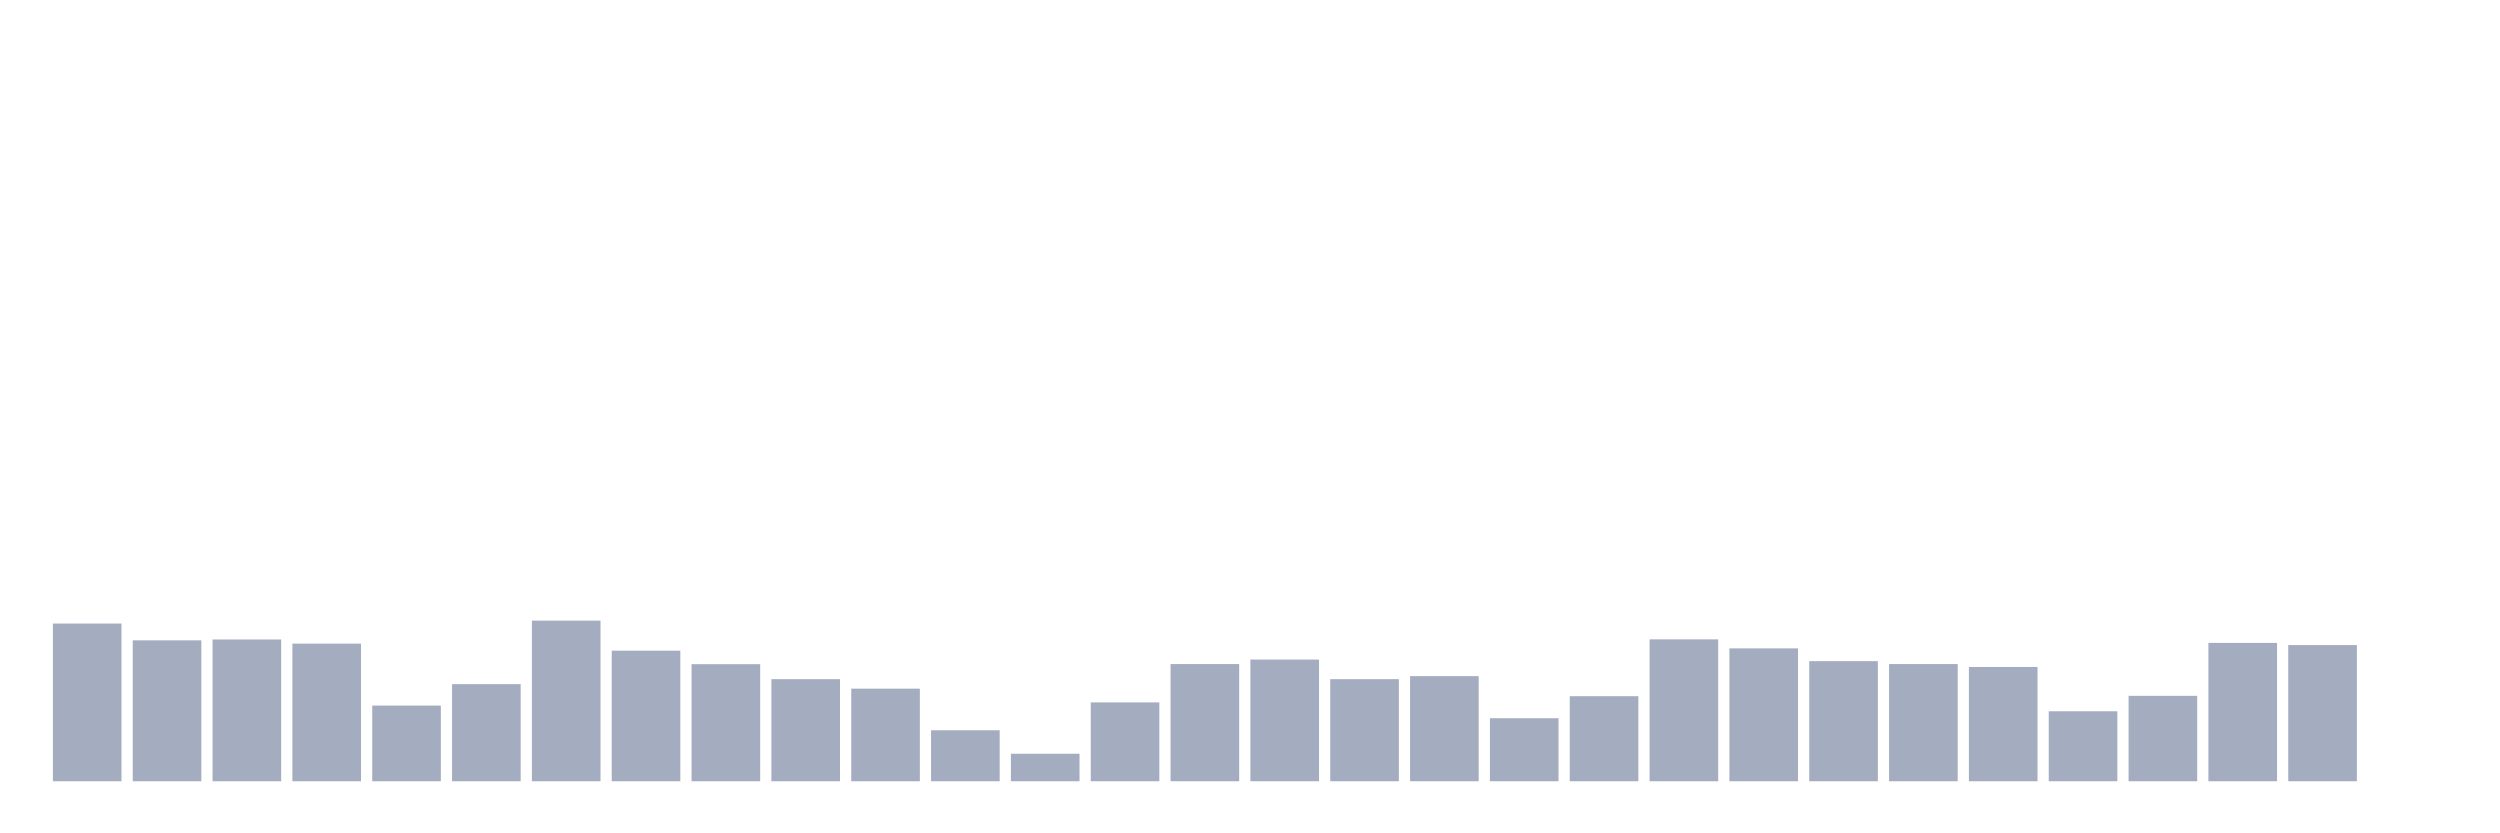 <svg xmlns="http://www.w3.org/2000/svg" viewBox="0 0 480 160"><g transform="translate(10,10)"><rect class="bar" x="0.153" width="13.175" y="109.72" height="30.28" fill="rgb(164,173,192)"></rect><rect class="bar" x="15.482" width="13.175" y="112.944" height="27.056" fill="rgb(164,173,192)"></rect><rect class="bar" x="30.81" width="13.175" y="112.78" height="27.22" fill="rgb(164,173,192)"></rect><rect class="bar" x="46.138" width="13.175" y="113.575" height="26.425" fill="rgb(164,173,192)"></rect><rect class="bar" x="61.466" width="13.175" y="125.467" height="14.533" fill="rgb(164,173,192)"></rect><rect class="bar" x="76.794" width="13.175" y="121.355" height="18.645" fill="rgb(164,173,192)"></rect><rect class="bar" x="92.123" width="13.175" y="109.159" height="30.841" fill="rgb(164,173,192)"></rect><rect class="bar" x="107.451" width="13.175" y="114.93" height="25.07" fill="rgb(164,173,192)"></rect><rect class="bar" x="122.779" width="13.175" y="117.523" height="22.477" fill="rgb(164,173,192)"></rect><rect class="bar" x="138.107" width="13.175" y="120.397" height="19.603" fill="rgb(164,173,192)"></rect><rect class="bar" x="153.436" width="13.175" y="122.22" height="17.78" fill="rgb(164,173,192)"></rect><rect class="bar" x="168.764" width="13.175" y="130.21" height="9.79" fill="rgb(164,173,192)"></rect><rect class="bar" x="184.092" width="13.175" y="134.72" height="5.28" fill="rgb(164,173,192)"></rect><rect class="bar" x="199.42" width="13.175" y="124.86" height="15.14" fill="rgb(164,173,192)"></rect><rect class="bar" x="214.748" width="13.175" y="117.5" height="22.5" fill="rgb(164,173,192)"></rect><rect class="bar" x="230.077" width="13.175" y="116.636" height="23.364" fill="rgb(164,173,192)"></rect><rect class="bar" x="245.405" width="13.175" y="120.397" height="19.603" fill="rgb(164,173,192)"></rect><rect class="bar" x="260.733" width="13.175" y="119.813" height="20.187" fill="rgb(164,173,192)"></rect><rect class="bar" x="276.061" width="13.175" y="127.897" height="12.103" fill="rgb(164,173,192)"></rect><rect class="bar" x="291.39" width="13.175" y="123.668" height="16.332" fill="rgb(164,173,192)"></rect><rect class="bar" x="306.718" width="13.175" y="112.757" height="27.243" fill="rgb(164,173,192)"></rect><rect class="bar" x="322.046" width="13.175" y="114.486" height="25.514" fill="rgb(164,173,192)"></rect><rect class="bar" x="337.374" width="13.175" y="116.939" height="23.061" fill="rgb(164,173,192)"></rect><rect class="bar" x="352.702" width="13.175" y="117.5" height="22.5" fill="rgb(164,173,192)"></rect><rect class="bar" x="368.031" width="13.175" y="118.061" height="21.939" fill="rgb(164,173,192)"></rect><rect class="bar" x="383.359" width="13.175" y="126.565" height="13.435" fill="rgb(164,173,192)"></rect><rect class="bar" x="398.687" width="13.175" y="123.598" height="16.402" fill="rgb(164,173,192)"></rect><rect class="bar" x="414.015" width="13.175" y="113.435" height="26.565" fill="rgb(164,173,192)"></rect><rect class="bar" x="429.344" width="13.175" y="113.855" height="26.145" fill="rgb(164,173,192)"></rect><rect class="bar" x="444.672" width="13.175" y="140" height="0" fill="rgb(164,173,192)"></rect></g></svg>